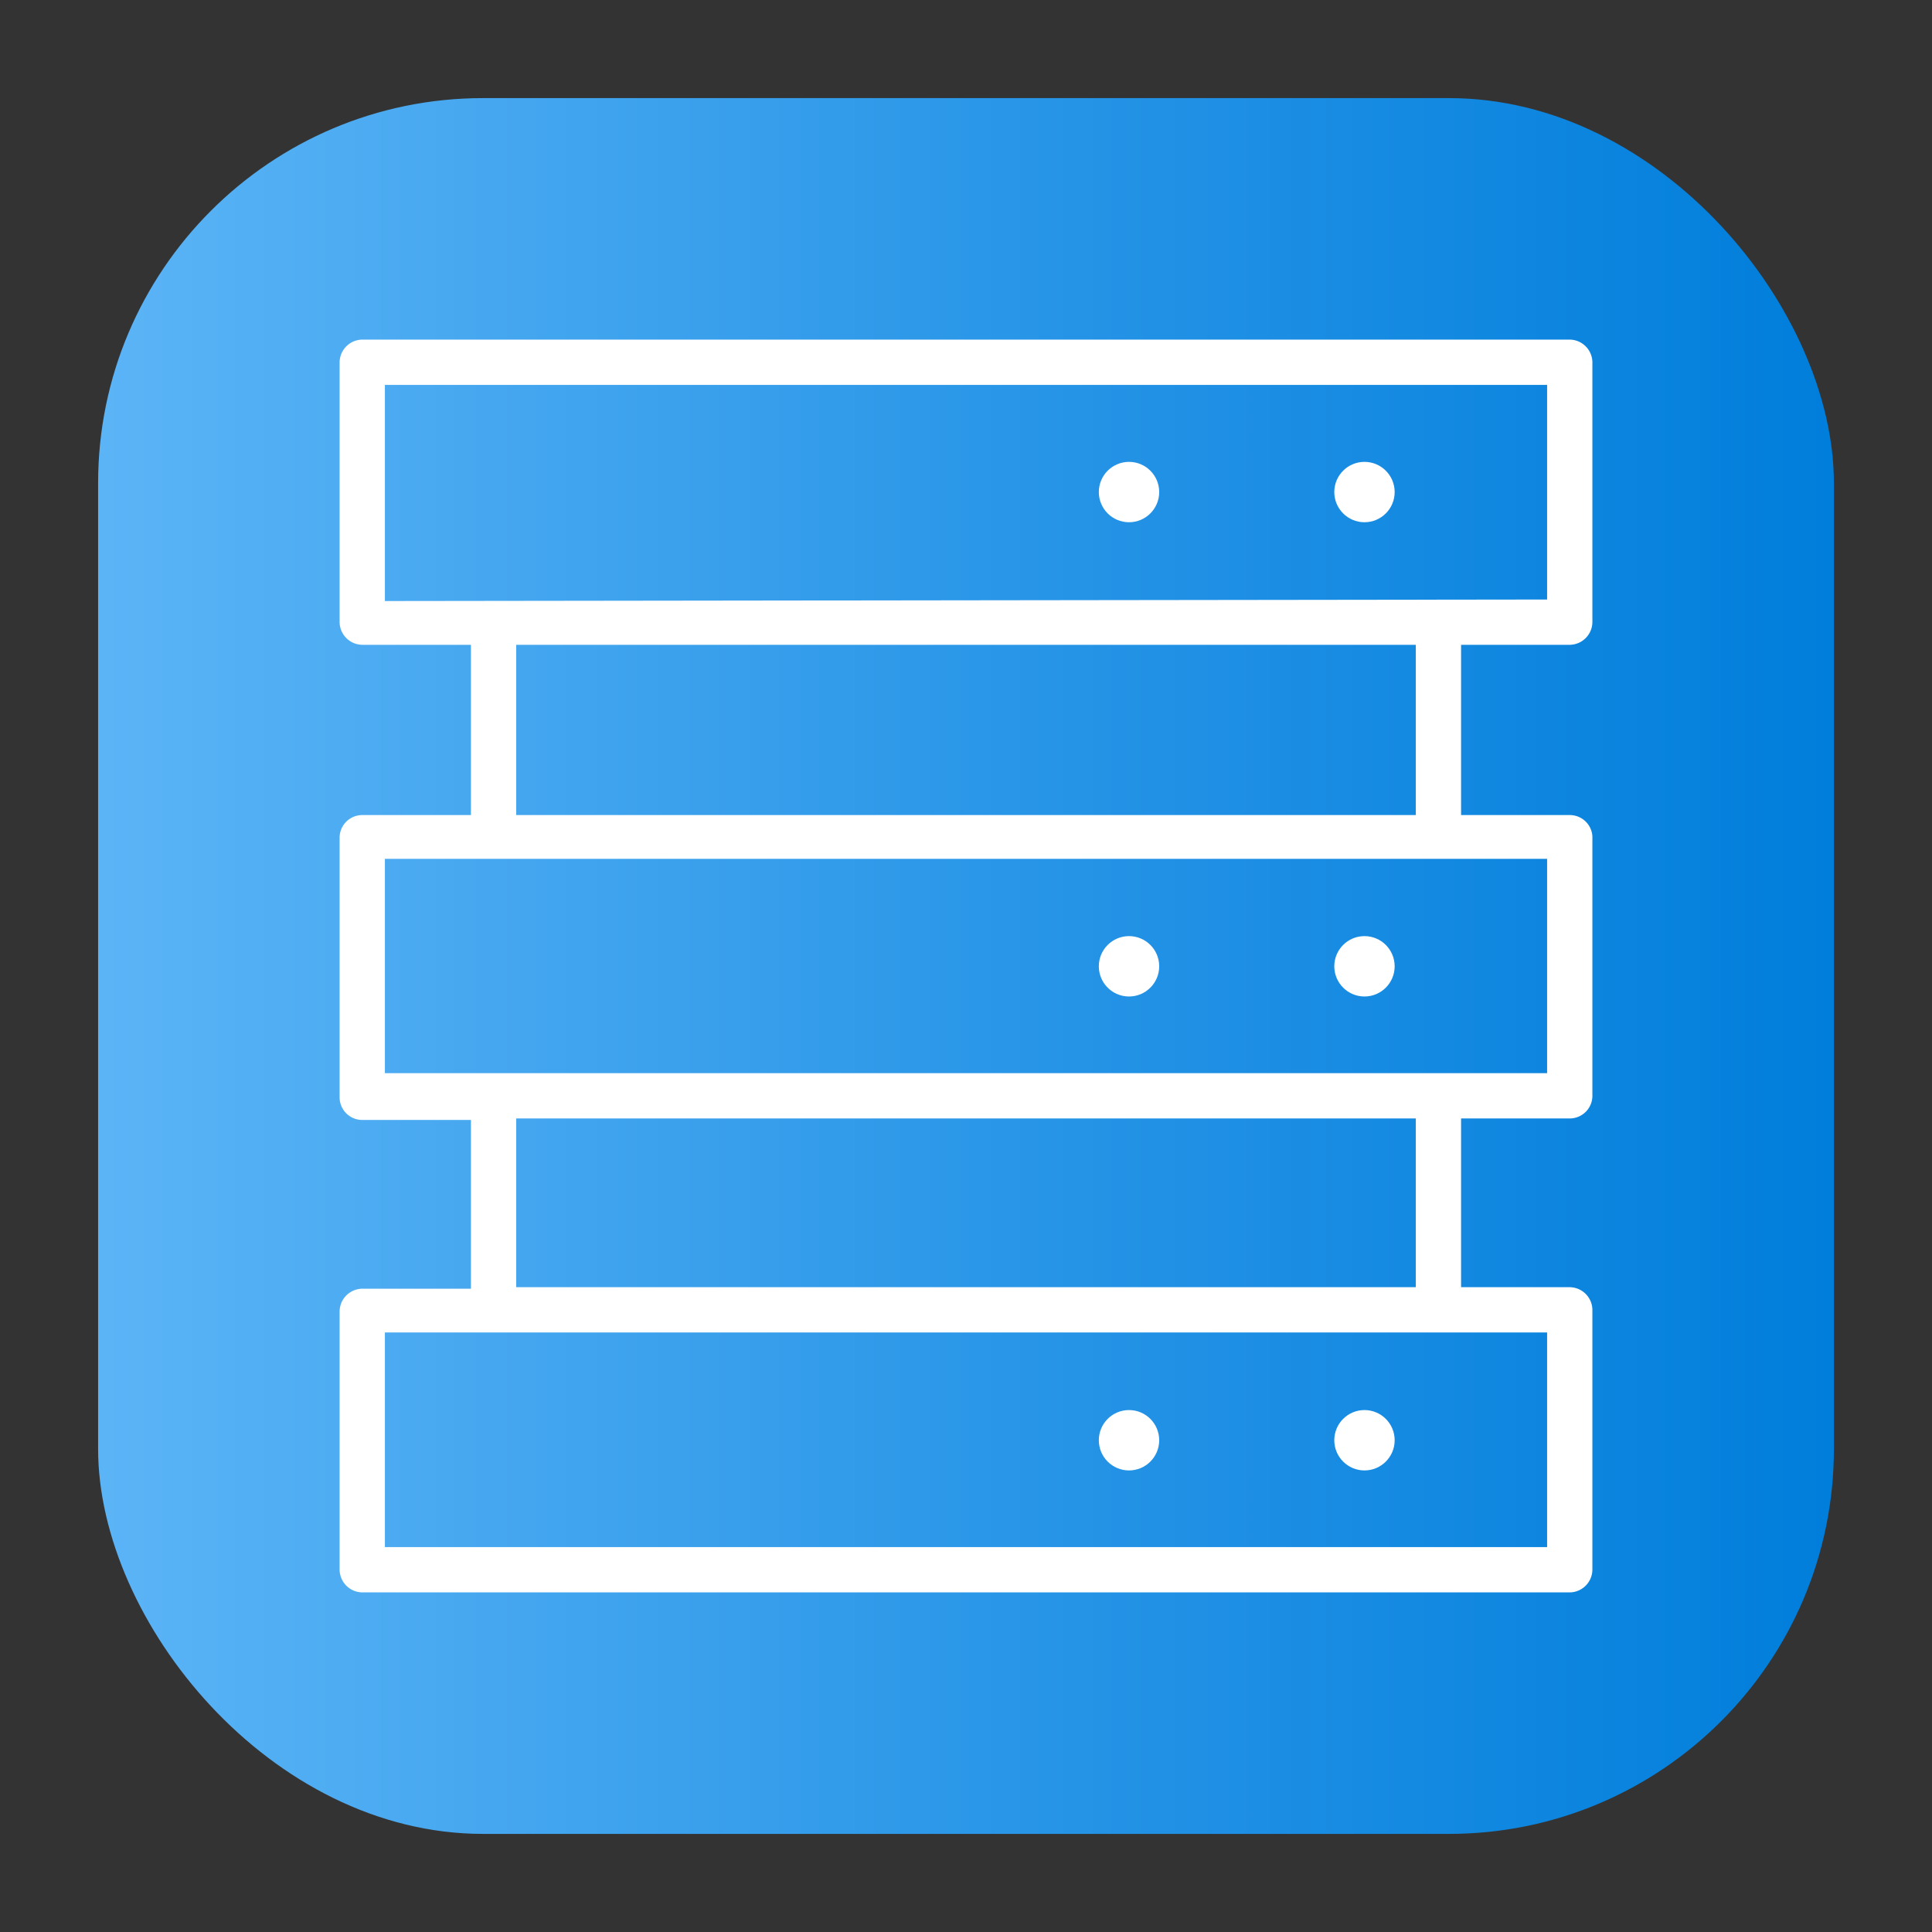 <?xml version="1.0" encoding="UTF-8"?>
<svg xmlns="http://www.w3.org/2000/svg" xmlns:xlink="http://www.w3.org/1999/xlink" viewBox="0 0 64 64" width="512" height="512"><rect x="0" y="0" width="64" height="64" fill="#333333" stroke="none"/><defs><style>.cls-1{fill:url(#linear-gradient);}.cls-2{fill:#fff;}</style><linearGradient id="linear-gradient" x1="3.25" y1="32" x2="60.75" y2="32" gradientUnits="userSpaceOnUse"><stop offset="0" stop-color="#5bb4f6"/><stop offset="0.61" stop-color="#2191e5"/><stop offset="1" stop-color="#007edb"/></linearGradient></defs><g id="Layer_30" data-name="Layer 30"><rect class="cls-1" x="3.25" y="3.25" width="57.5" height="57.5" rx="12.75"/><path class="cls-2" d="M52,21.36a.76.76,0,0,0,.75-.75V12a.76.76,0,0,0-.75-.75H12a.76.76,0,0,0-.75.75v8.61a.76.76,0,0,0,.75.75h3.6V27H12a.75.75,0,0,0-.75.75v8.6a.75.75,0,0,0,.75.75h3.6v5.59H12a.76.76,0,0,0-.75.75V52a.76.76,0,0,0,.75.75H52a.76.76,0,0,0,.75-.75V43.39a.76.76,0,0,0-.75-.75H48.4V37.05H52a.75.75,0,0,0,.75-.75V27.7A.75.75,0,0,0,52,27H48.4V21.36Zm-.75,22.78v7.11H12.75V44.14ZM17.1,42.64V37.05H46.9v5.59ZM51.25,28.45v7.1H12.75v-7.1ZM17.1,27V21.36H46.9V27Zm-4.35-7.09V12.75h38.5v7.11Z"/><circle class="cls-2" cx="37.4" cy="16.3" r="1"/><circle class="cls-2" cx="45.2" cy="16.3" r="1"/><circle class="cls-2" cx="37.4" cy="32.01" r="1"/><circle class="cls-2" cx="45.2" cy="32.01" r="1"/><circle class="cls-2" cx="37.4" cy="47.71" r="1"/><circle class="cls-2" cx="45.2" cy="47.71" r="1"/></g></svg>
